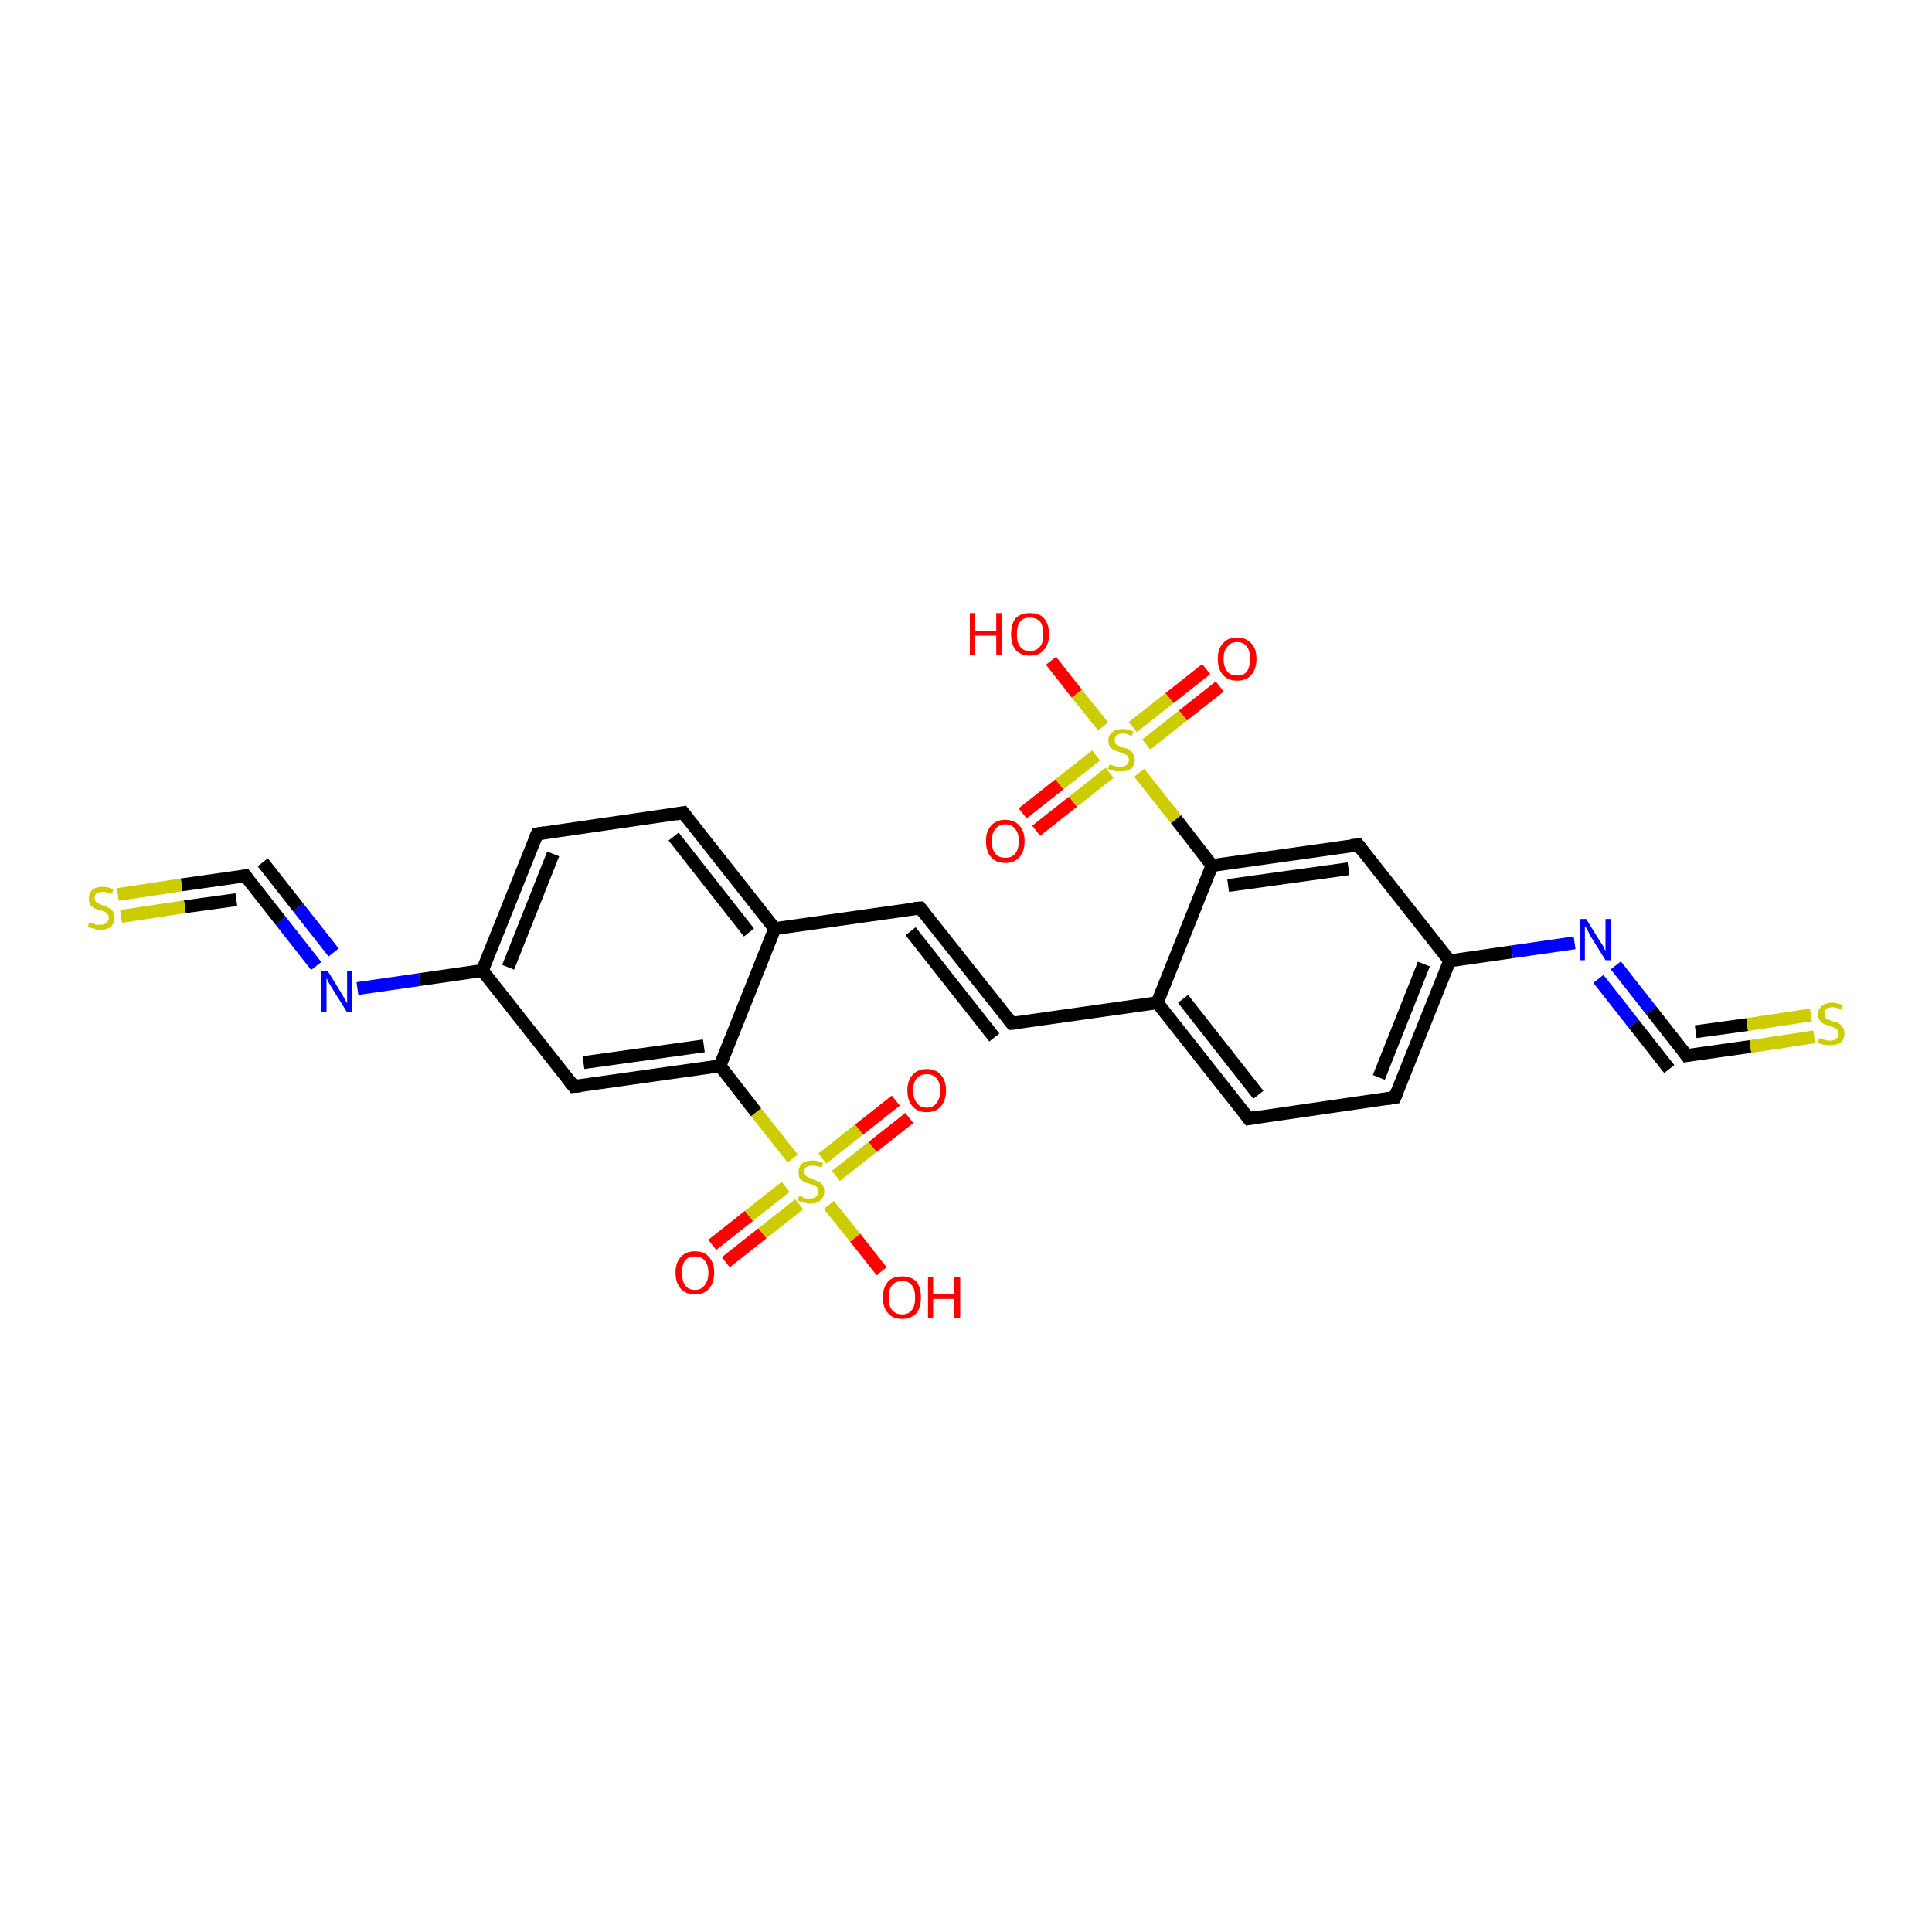 <?xml version='1.0' encoding='iso-8859-1'?>
<svg version='1.1' baseProfile='full'
              xmlns='http://www.w3.org/2000/svg'
                      xmlns:rdkit='http://www.rdkit.org/xml'
                      xmlns:xlink='http://www.w3.org/1999/xlink'
                  xml:space='preserve'
width='300px' height='300px' viewBox='0 0 300 300'>
<!-- END OF HEADER -->
<rect style='opacity:1.0;fill:#FFFFFF;stroke:none' width='300.0' height='300.0' x='0.0' y='0.0'> </rect>
<path class='bond-0 atom-0 atom-1' d='M 110.6,193.3 L 116.3,188.8' style='fill:none;fill-rule:evenodd;stroke:#FF0000;stroke-width:2.0px;stroke-linecap:butt;stroke-linejoin:miter;stroke-opacity:1' />
<path class='bond-0 atom-0 atom-1' d='M 116.3,188.8 L 122.0,184.3' style='fill:none;fill-rule:evenodd;stroke:#CCCC00;stroke-width:2.0px;stroke-linecap:butt;stroke-linejoin:miter;stroke-opacity:1' />
<path class='bond-0 atom-0 atom-1' d='M 112.7,196.0 L 118.4,191.5' style='fill:none;fill-rule:evenodd;stroke:#FF0000;stroke-width:2.0px;stroke-linecap:butt;stroke-linejoin:miter;stroke-opacity:1' />
<path class='bond-0 atom-0 atom-1' d='M 118.4,191.5 L 124.1,187.0' style='fill:none;fill-rule:evenodd;stroke:#CCCC00;stroke-width:2.0px;stroke-linecap:butt;stroke-linejoin:miter;stroke-opacity:1' />
<path class='bond-1 atom-1 atom-2' d='M 129.8,182.6 L 135.5,178.1' style='fill:none;fill-rule:evenodd;stroke:#CCCC00;stroke-width:2.0px;stroke-linecap:butt;stroke-linejoin:miter;stroke-opacity:1' />
<path class='bond-1 atom-1 atom-2' d='M 135.5,178.1 L 141.2,173.6' style='fill:none;fill-rule:evenodd;stroke:#FF0000;stroke-width:2.0px;stroke-linecap:butt;stroke-linejoin:miter;stroke-opacity:1' />
<path class='bond-1 atom-1 atom-2' d='M 127.7,179.9 L 133.4,175.4' style='fill:none;fill-rule:evenodd;stroke:#CCCC00;stroke-width:2.0px;stroke-linecap:butt;stroke-linejoin:miter;stroke-opacity:1' />
<path class='bond-1 atom-1 atom-2' d='M 133.4,175.4 L 139.1,170.9' style='fill:none;fill-rule:evenodd;stroke:#FF0000;stroke-width:2.0px;stroke-linecap:butt;stroke-linejoin:miter;stroke-opacity:1' />
<path class='bond-2 atom-1 atom-3' d='M 128.7,187.1 L 132.8,192.2' style='fill:none;fill-rule:evenodd;stroke:#CCCC00;stroke-width:2.0px;stroke-linecap:butt;stroke-linejoin:miter;stroke-opacity:1' />
<path class='bond-2 atom-1 atom-3' d='M 132.8,192.2 L 136.9,197.4' style='fill:none;fill-rule:evenodd;stroke:#FF0000;stroke-width:2.0px;stroke-linecap:butt;stroke-linejoin:miter;stroke-opacity:1' />
<path class='bond-3 atom-1 atom-4' d='M 123.1,179.9 L 117.4,172.7' style='fill:none;fill-rule:evenodd;stroke:#CCCC00;stroke-width:2.0px;stroke-linecap:butt;stroke-linejoin:miter;stroke-opacity:1' />
<path class='bond-3 atom-1 atom-4' d='M 117.4,172.7 L 111.8,165.5' style='fill:none;fill-rule:evenodd;stroke:#000000;stroke-width:2.0px;stroke-linecap:butt;stroke-linejoin:miter;stroke-opacity:1' />
<path class='bond-4 atom-4 atom-5' d='M 111.8,165.5 L 89.1,168.7' style='fill:none;fill-rule:evenodd;stroke:#000000;stroke-width:2.0px;stroke-linecap:butt;stroke-linejoin:miter;stroke-opacity:1' />
<path class='bond-4 atom-4 atom-5' d='M 109.3,162.4 L 90.6,165.0' style='fill:none;fill-rule:evenodd;stroke:#000000;stroke-width:2.0px;stroke-linecap:butt;stroke-linejoin:miter;stroke-opacity:1' />
<path class='bond-5 atom-5 atom-6' d='M 89.1,168.7 L 74.9,150.7' style='fill:none;fill-rule:evenodd;stroke:#000000;stroke-width:2.0px;stroke-linecap:butt;stroke-linejoin:miter;stroke-opacity:1' />
<path class='bond-6 atom-6 atom-7' d='M 74.9,150.7 L 65.2,152.1' style='fill:none;fill-rule:evenodd;stroke:#000000;stroke-width:2.0px;stroke-linecap:butt;stroke-linejoin:miter;stroke-opacity:1' />
<path class='bond-6 atom-6 atom-7' d='M 65.2,152.1 L 55.5,153.5' style='fill:none;fill-rule:evenodd;stroke:#0000FF;stroke-width:2.0px;stroke-linecap:butt;stroke-linejoin:miter;stroke-opacity:1' />
<path class='bond-7 atom-7 atom-8' d='M 49.1,150.0 L 43.6,143.0' style='fill:none;fill-rule:evenodd;stroke:#0000FF;stroke-width:2.0px;stroke-linecap:butt;stroke-linejoin:miter;stroke-opacity:1' />
<path class='bond-7 atom-7 atom-8' d='M 43.6,143.0 L 38.1,136.0' style='fill:none;fill-rule:evenodd;stroke:#000000;stroke-width:2.0px;stroke-linecap:butt;stroke-linejoin:miter;stroke-opacity:1' />
<path class='bond-7 atom-7 atom-8' d='M 51.8,147.9 L 46.3,140.9' style='fill:none;fill-rule:evenodd;stroke:#0000FF;stroke-width:2.0px;stroke-linecap:butt;stroke-linejoin:miter;stroke-opacity:1' />
<path class='bond-7 atom-7 atom-8' d='M 46.3,140.9 L 40.8,133.9' style='fill:none;fill-rule:evenodd;stroke:#000000;stroke-width:2.0px;stroke-linecap:butt;stroke-linejoin:miter;stroke-opacity:1' />
<path class='bond-8 atom-8 atom-9' d='M 38.1,136.0 L 28.2,137.4' style='fill:none;fill-rule:evenodd;stroke:#000000;stroke-width:2.0px;stroke-linecap:butt;stroke-linejoin:miter;stroke-opacity:1' />
<path class='bond-8 atom-8 atom-9' d='M 28.2,137.4 L 18.3,138.9' style='fill:none;fill-rule:evenodd;stroke:#CCCC00;stroke-width:2.0px;stroke-linecap:butt;stroke-linejoin:miter;stroke-opacity:1' />
<path class='bond-8 atom-8 atom-9' d='M 36.7,139.7 L 28.7,140.8' style='fill:none;fill-rule:evenodd;stroke:#000000;stroke-width:2.0px;stroke-linecap:butt;stroke-linejoin:miter;stroke-opacity:1' />
<path class='bond-8 atom-8 atom-9' d='M 28.7,140.8 L 18.8,142.3' style='fill:none;fill-rule:evenodd;stroke:#CCCC00;stroke-width:2.0px;stroke-linecap:butt;stroke-linejoin:miter;stroke-opacity:1' />
<path class='bond-9 atom-6 atom-10' d='M 74.9,150.7 L 83.4,129.5' style='fill:none;fill-rule:evenodd;stroke:#000000;stroke-width:2.0px;stroke-linecap:butt;stroke-linejoin:miter;stroke-opacity:1' />
<path class='bond-9 atom-6 atom-10' d='M 78.9,150.2 L 85.9,132.6' style='fill:none;fill-rule:evenodd;stroke:#000000;stroke-width:2.0px;stroke-linecap:butt;stroke-linejoin:miter;stroke-opacity:1' />
<path class='bond-10 atom-10 atom-11' d='M 83.4,129.5 L 106.1,126.2' style='fill:none;fill-rule:evenodd;stroke:#000000;stroke-width:2.0px;stroke-linecap:butt;stroke-linejoin:miter;stroke-opacity:1' />
<path class='bond-11 atom-11 atom-12' d='M 106.1,126.2 L 120.3,144.2' style='fill:none;fill-rule:evenodd;stroke:#000000;stroke-width:2.0px;stroke-linecap:butt;stroke-linejoin:miter;stroke-opacity:1' />
<path class='bond-11 atom-11 atom-12' d='M 104.6,129.9 L 116.3,144.8' style='fill:none;fill-rule:evenodd;stroke:#000000;stroke-width:2.0px;stroke-linecap:butt;stroke-linejoin:miter;stroke-opacity:1' />
<path class='bond-12 atom-12 atom-13' d='M 120.3,144.2 L 142.9,141.0' style='fill:none;fill-rule:evenodd;stroke:#000000;stroke-width:2.0px;stroke-linecap:butt;stroke-linejoin:miter;stroke-opacity:1' />
<path class='bond-13 atom-13 atom-14' d='M 142.9,141.0 L 157.1,158.9' style='fill:none;fill-rule:evenodd;stroke:#000000;stroke-width:2.0px;stroke-linecap:butt;stroke-linejoin:miter;stroke-opacity:1' />
<path class='bond-13 atom-13 atom-14' d='M 141.4,144.6 L 154.4,161.1' style='fill:none;fill-rule:evenodd;stroke:#000000;stroke-width:2.0px;stroke-linecap:butt;stroke-linejoin:miter;stroke-opacity:1' />
<path class='bond-14 atom-14 atom-15' d='M 157.1,158.9 L 179.7,155.7' style='fill:none;fill-rule:evenodd;stroke:#000000;stroke-width:2.0px;stroke-linecap:butt;stroke-linejoin:miter;stroke-opacity:1' />
<path class='bond-15 atom-15 atom-16' d='M 179.7,155.7 L 193.9,173.7' style='fill:none;fill-rule:evenodd;stroke:#000000;stroke-width:2.0px;stroke-linecap:butt;stroke-linejoin:miter;stroke-opacity:1' />
<path class='bond-15 atom-15 atom-16' d='M 183.7,155.1 L 195.4,170.0' style='fill:none;fill-rule:evenodd;stroke:#000000;stroke-width:2.0px;stroke-linecap:butt;stroke-linejoin:miter;stroke-opacity:1' />
<path class='bond-16 atom-16 atom-17' d='M 193.9,173.7 L 216.6,170.4' style='fill:none;fill-rule:evenodd;stroke:#000000;stroke-width:2.0px;stroke-linecap:butt;stroke-linejoin:miter;stroke-opacity:1' />
<path class='bond-17 atom-17 atom-18' d='M 216.6,170.4 L 225.1,149.2' style='fill:none;fill-rule:evenodd;stroke:#000000;stroke-width:2.0px;stroke-linecap:butt;stroke-linejoin:miter;stroke-opacity:1' />
<path class='bond-17 atom-17 atom-18' d='M 214.1,167.3 L 221.1,149.7' style='fill:none;fill-rule:evenodd;stroke:#000000;stroke-width:2.0px;stroke-linecap:butt;stroke-linejoin:miter;stroke-opacity:1' />
<path class='bond-18 atom-18 atom-19' d='M 225.1,149.2 L 234.8,147.8' style='fill:none;fill-rule:evenodd;stroke:#000000;stroke-width:2.0px;stroke-linecap:butt;stroke-linejoin:miter;stroke-opacity:1' />
<path class='bond-18 atom-18 atom-19' d='M 234.8,147.8 L 244.5,146.4' style='fill:none;fill-rule:evenodd;stroke:#0000FF;stroke-width:2.0px;stroke-linecap:butt;stroke-linejoin:miter;stroke-opacity:1' />
<path class='bond-19 atom-19 atom-20' d='M 250.9,149.9 L 256.4,156.9' style='fill:none;fill-rule:evenodd;stroke:#0000FF;stroke-width:2.0px;stroke-linecap:butt;stroke-linejoin:miter;stroke-opacity:1' />
<path class='bond-19 atom-19 atom-20' d='M 256.4,156.9 L 261.9,163.9' style='fill:none;fill-rule:evenodd;stroke:#000000;stroke-width:2.0px;stroke-linecap:butt;stroke-linejoin:miter;stroke-opacity:1' />
<path class='bond-19 atom-19 atom-20' d='M 248.2,152.0 L 253.7,159.0' style='fill:none;fill-rule:evenodd;stroke:#0000FF;stroke-width:2.0px;stroke-linecap:butt;stroke-linejoin:miter;stroke-opacity:1' />
<path class='bond-19 atom-19 atom-20' d='M 253.7,159.0 L 259.2,166.0' style='fill:none;fill-rule:evenodd;stroke:#000000;stroke-width:2.0px;stroke-linecap:butt;stroke-linejoin:miter;stroke-opacity:1' />
<path class='bond-20 atom-20 atom-21' d='M 261.9,163.9 L 271.8,162.5' style='fill:none;fill-rule:evenodd;stroke:#000000;stroke-width:2.0px;stroke-linecap:butt;stroke-linejoin:miter;stroke-opacity:1' />
<path class='bond-20 atom-20 atom-21' d='M 271.8,162.5 L 281.7,161.0' style='fill:none;fill-rule:evenodd;stroke:#CCCC00;stroke-width:2.0px;stroke-linecap:butt;stroke-linejoin:miter;stroke-opacity:1' />
<path class='bond-20 atom-20 atom-21' d='M 263.3,160.2 L 271.3,159.1' style='fill:none;fill-rule:evenodd;stroke:#000000;stroke-width:2.0px;stroke-linecap:butt;stroke-linejoin:miter;stroke-opacity:1' />
<path class='bond-20 atom-20 atom-21' d='M 271.3,159.1 L 281.2,157.6' style='fill:none;fill-rule:evenodd;stroke:#CCCC00;stroke-width:2.0px;stroke-linecap:butt;stroke-linejoin:miter;stroke-opacity:1' />
<path class='bond-21 atom-18 atom-22' d='M 225.1,149.2 L 210.9,131.2' style='fill:none;fill-rule:evenodd;stroke:#000000;stroke-width:2.0px;stroke-linecap:butt;stroke-linejoin:miter;stroke-opacity:1' />
<path class='bond-22 atom-22 atom-23' d='M 210.9,131.2 L 188.2,134.4' style='fill:none;fill-rule:evenodd;stroke:#000000;stroke-width:2.0px;stroke-linecap:butt;stroke-linejoin:miter;stroke-opacity:1' />
<path class='bond-22 atom-22 atom-23' d='M 209.4,134.9 L 190.7,137.5' style='fill:none;fill-rule:evenodd;stroke:#000000;stroke-width:2.0px;stroke-linecap:butt;stroke-linejoin:miter;stroke-opacity:1' />
<path class='bond-23 atom-23 atom-24' d='M 188.2,134.4 L 182.6,127.2' style='fill:none;fill-rule:evenodd;stroke:#000000;stroke-width:2.0px;stroke-linecap:butt;stroke-linejoin:miter;stroke-opacity:1' />
<path class='bond-23 atom-23 atom-24' d='M 182.6,127.2 L 176.9,120.0' style='fill:none;fill-rule:evenodd;stroke:#CCCC00;stroke-width:2.0px;stroke-linecap:butt;stroke-linejoin:miter;stroke-opacity:1' />
<path class='bond-24 atom-24 atom-25' d='M 178.0,115.6 L 183.7,111.1' style='fill:none;fill-rule:evenodd;stroke:#CCCC00;stroke-width:2.0px;stroke-linecap:butt;stroke-linejoin:miter;stroke-opacity:1' />
<path class='bond-24 atom-24 atom-25' d='M 183.7,111.1 L 189.4,106.6' style='fill:none;fill-rule:evenodd;stroke:#FF0000;stroke-width:2.0px;stroke-linecap:butt;stroke-linejoin:miter;stroke-opacity:1' />
<path class='bond-24 atom-24 atom-25' d='M 175.9,112.9 L 181.6,108.4' style='fill:none;fill-rule:evenodd;stroke:#CCCC00;stroke-width:2.0px;stroke-linecap:butt;stroke-linejoin:miter;stroke-opacity:1' />
<path class='bond-24 atom-24 atom-25' d='M 181.6,108.4 L 187.3,103.9' style='fill:none;fill-rule:evenodd;stroke:#FF0000;stroke-width:2.0px;stroke-linecap:butt;stroke-linejoin:miter;stroke-opacity:1' />
<path class='bond-25 atom-24 atom-26' d='M 170.2,117.3 L 164.5,121.8' style='fill:none;fill-rule:evenodd;stroke:#CCCC00;stroke-width:2.0px;stroke-linecap:butt;stroke-linejoin:miter;stroke-opacity:1' />
<path class='bond-25 atom-24 atom-26' d='M 164.5,121.8 L 158.8,126.3' style='fill:none;fill-rule:evenodd;stroke:#FF0000;stroke-width:2.0px;stroke-linecap:butt;stroke-linejoin:miter;stroke-opacity:1' />
<path class='bond-25 atom-24 atom-26' d='M 172.3,120.0 L 166.6,124.5' style='fill:none;fill-rule:evenodd;stroke:#CCCC00;stroke-width:2.0px;stroke-linecap:butt;stroke-linejoin:miter;stroke-opacity:1' />
<path class='bond-25 atom-24 atom-26' d='M 166.6,124.5 L 160.9,129.0' style='fill:none;fill-rule:evenodd;stroke:#FF0000;stroke-width:2.0px;stroke-linecap:butt;stroke-linejoin:miter;stroke-opacity:1' />
<path class='bond-26 atom-24 atom-27' d='M 171.3,112.8 L 167.2,107.7' style='fill:none;fill-rule:evenodd;stroke:#CCCC00;stroke-width:2.0px;stroke-linecap:butt;stroke-linejoin:miter;stroke-opacity:1' />
<path class='bond-26 atom-24 atom-27' d='M 167.2,107.7 L 163.2,102.6' style='fill:none;fill-rule:evenodd;stroke:#FF0000;stroke-width:2.0px;stroke-linecap:butt;stroke-linejoin:miter;stroke-opacity:1' />
<path class='bond-27 atom-12 atom-4' d='M 120.3,144.2 L 111.8,165.5' style='fill:none;fill-rule:evenodd;stroke:#000000;stroke-width:2.0px;stroke-linecap:butt;stroke-linejoin:miter;stroke-opacity:1' />
<path class='bond-28 atom-23 atom-15' d='M 188.2,134.4 L 179.7,155.7' style='fill:none;fill-rule:evenodd;stroke:#000000;stroke-width:2.0px;stroke-linecap:butt;stroke-linejoin:miter;stroke-opacity:1' />
<path d='M 90.2,168.6 L 89.1,168.7 L 88.4,167.8' style='fill:none;stroke:#000000;stroke-width:2.0px;stroke-linecap:butt;stroke-linejoin:miter;stroke-opacity:1;' />
<path d='M 38.4,136.4 L 38.1,136.0 L 37.6,136.1' style='fill:none;stroke:#000000;stroke-width:2.0px;stroke-linecap:butt;stroke-linejoin:miter;stroke-opacity:1;' />
<path d='M 83.0,130.5 L 83.4,129.5 L 84.6,129.3' style='fill:none;stroke:#000000;stroke-width:2.0px;stroke-linecap:butt;stroke-linejoin:miter;stroke-opacity:1;' />
<path d='M 105.0,126.4 L 106.1,126.2 L 106.8,127.1' style='fill:none;stroke:#000000;stroke-width:2.0px;stroke-linecap:butt;stroke-linejoin:miter;stroke-opacity:1;' />
<path d='M 141.8,141.1 L 142.9,141.0 L 143.6,141.9' style='fill:none;stroke:#000000;stroke-width:2.0px;stroke-linecap:butt;stroke-linejoin:miter;stroke-opacity:1;' />
<path d='M 156.4,158.0 L 157.1,158.9 L 158.2,158.8' style='fill:none;stroke:#000000;stroke-width:2.0px;stroke-linecap:butt;stroke-linejoin:miter;stroke-opacity:1;' />
<path d='M 193.2,172.8 L 193.9,173.7 L 195.0,173.5' style='fill:none;stroke:#000000;stroke-width:2.0px;stroke-linecap:butt;stroke-linejoin:miter;stroke-opacity:1;' />
<path d='M 215.4,170.6 L 216.6,170.4 L 217.0,169.4' style='fill:none;stroke:#000000;stroke-width:2.0px;stroke-linecap:butt;stroke-linejoin:miter;stroke-opacity:1;' />
<path d='M 261.6,163.5 L 261.9,163.9 L 262.4,163.8' style='fill:none;stroke:#000000;stroke-width:2.0px;stroke-linecap:butt;stroke-linejoin:miter;stroke-opacity:1;' />
<path d='M 211.6,132.1 L 210.9,131.2 L 209.8,131.3' style='fill:none;stroke:#000000;stroke-width:2.0px;stroke-linecap:butt;stroke-linejoin:miter;stroke-opacity:1;' />
<path class='atom-0' d='M 104.9 197.6
Q 104.9 196.1, 105.7 195.2
Q 106.5 194.3, 107.9 194.3
Q 109.4 194.3, 110.1 195.2
Q 110.9 196.1, 110.9 197.6
Q 110.9 199.2, 110.1 200.1
Q 109.3 201.0, 107.9 201.0
Q 106.5 201.0, 105.7 200.1
Q 104.9 199.2, 104.9 197.6
M 107.9 200.3
Q 108.9 200.3, 109.4 199.6
Q 110.0 198.9, 110.0 197.6
Q 110.0 196.4, 109.4 195.7
Q 108.9 195.1, 107.9 195.1
Q 106.9 195.1, 106.4 195.7
Q 105.9 196.4, 105.9 197.6
Q 105.9 198.9, 106.4 199.6
Q 106.9 200.3, 107.9 200.3
' fill='#FF0000'/>
<path class='atom-1' d='M 124.1 185.7
Q 124.2 185.7, 124.5 185.8
Q 124.8 186.0, 125.1 186.1
Q 125.4 186.1, 125.8 186.1
Q 126.4 186.1, 126.7 185.8
Q 127.1 185.5, 127.1 185.0
Q 127.1 184.7, 126.9 184.4
Q 126.7 184.2, 126.5 184.1
Q 126.2 184.0, 125.7 183.8
Q 125.1 183.7, 124.8 183.5
Q 124.5 183.3, 124.2 183.0
Q 124.0 182.6, 124.0 182.1
Q 124.0 181.2, 124.5 180.7
Q 125.1 180.2, 126.2 180.2
Q 126.9 180.2, 127.8 180.6
L 127.6 181.3
Q 126.8 181.0, 126.2 181.0
Q 125.6 181.0, 125.2 181.2
Q 124.9 181.5, 124.9 181.9
Q 124.9 182.3, 125.1 182.5
Q 125.2 182.7, 125.5 182.8
Q 125.8 182.9, 126.2 183.1
Q 126.8 183.3, 127.1 183.5
Q 127.5 183.6, 127.7 184.0
Q 128.0 184.4, 128.0 185.0
Q 128.0 185.9, 127.4 186.4
Q 126.8 186.9, 125.8 186.9
Q 125.2 186.9, 124.8 186.7
Q 124.3 186.6, 123.8 186.4
L 124.1 185.7
' fill='#CCCC00'/>
<path class='atom-2' d='M 140.9 169.3
Q 140.9 167.8, 141.7 166.9
Q 142.5 166.0, 143.9 166.0
Q 145.3 166.0, 146.1 166.9
Q 146.9 167.8, 146.9 169.3
Q 146.9 170.9, 146.1 171.8
Q 145.3 172.7, 143.9 172.7
Q 142.5 172.7, 141.7 171.8
Q 140.9 170.9, 140.9 169.3
M 143.9 172.0
Q 144.9 172.0, 145.4 171.3
Q 146.0 170.6, 146.0 169.3
Q 146.0 168.1, 145.4 167.4
Q 144.9 166.8, 143.9 166.8
Q 142.9 166.8, 142.4 167.4
Q 141.8 168.0, 141.8 169.3
Q 141.8 170.6, 142.4 171.3
Q 142.9 172.0, 143.9 172.0
' fill='#FF0000'/>
<path class='atom-3' d='M 137.1 201.5
Q 137.1 199.9, 137.9 199.0
Q 138.6 198.2, 140.1 198.2
Q 141.5 198.2, 142.3 199.0
Q 143.0 199.9, 143.0 201.5
Q 143.0 203.0, 142.3 203.9
Q 141.5 204.8, 140.1 204.8
Q 138.6 204.8, 137.9 203.9
Q 137.1 203.1, 137.1 201.5
M 140.1 204.1
Q 141.1 204.1, 141.6 203.4
Q 142.1 202.8, 142.1 201.5
Q 142.1 200.2, 141.6 199.6
Q 141.1 198.9, 140.1 198.9
Q 139.1 198.9, 138.5 199.6
Q 138.0 200.2, 138.0 201.5
Q 138.0 202.8, 138.5 203.4
Q 139.1 204.1, 140.1 204.1
' fill='#FF0000'/>
<path class='atom-3' d='M 144.1 198.3
L 144.9 198.3
L 144.9 201.0
L 148.2 201.0
L 148.2 198.3
L 149.1 198.3
L 149.1 204.7
L 148.2 204.7
L 148.2 201.7
L 144.9 201.7
L 144.9 204.7
L 144.1 204.7
L 144.1 198.3
' fill='#FF0000'/>
<path class='atom-7' d='M 50.9 150.8
L 53.0 154.2
Q 53.2 154.5, 53.5 155.1
Q 53.9 155.8, 53.9 155.8
L 53.9 150.8
L 54.7 150.8
L 54.7 157.2
L 53.9 157.2
L 51.6 153.5
Q 51.3 153.0, 51.0 152.5
Q 50.8 152.0, 50.7 151.9
L 50.7 157.2
L 49.8 157.2
L 49.8 150.8
L 50.9 150.8
' fill='#0000FF'/>
<path class='atom-9' d='M 13.9 143.2
Q 14.0 143.2, 14.3 143.3
Q 14.6 143.5, 14.9 143.6
Q 15.2 143.6, 15.6 143.6
Q 16.2 143.6, 16.5 143.3
Q 16.9 143.0, 16.9 142.5
Q 16.9 142.2, 16.7 141.9
Q 16.5 141.7, 16.3 141.6
Q 16.0 141.5, 15.5 141.3
Q 14.9 141.2, 14.6 141.0
Q 14.3 140.8, 14.0 140.5
Q 13.8 140.1, 13.8 139.6
Q 13.8 138.7, 14.3 138.2
Q 14.9 137.7, 16.0 137.7
Q 16.7 137.7, 17.6 138.1
L 17.4 138.8
Q 16.6 138.5, 16.0 138.5
Q 15.4 138.5, 15.0 138.7
Q 14.7 139.0, 14.7 139.4
Q 14.7 139.8, 14.9 140.0
Q 15.0 140.2, 15.3 140.3
Q 15.6 140.5, 16.0 140.6
Q 16.6 140.8, 16.9 141.0
Q 17.3 141.1, 17.5 141.5
Q 17.8 141.9, 17.8 142.5
Q 17.8 143.4, 17.2 143.9
Q 16.6 144.4, 15.6 144.4
Q 15.0 144.4, 14.6 144.2
Q 14.1 144.1, 13.6 143.9
L 13.9 143.2
' fill='#CCCC00'/>
<path class='atom-19' d='M 246.3 142.7
L 248.4 146.1
Q 248.6 146.4, 249.0 147.0
Q 249.3 147.7, 249.3 147.7
L 249.3 142.7
L 250.2 142.7
L 250.2 149.1
L 249.3 149.1
L 247.0 145.4
Q 246.7 144.9, 246.5 144.4
Q 246.2 143.9, 246.1 143.8
L 246.1 149.1
L 245.3 149.1
L 245.3 142.7
L 246.3 142.7
' fill='#0000FF'/>
<path class='atom-21' d='M 282.5 161.2
Q 282.5 161.2, 282.8 161.3
Q 283.1 161.4, 283.5 161.5
Q 283.8 161.6, 284.1 161.6
Q 284.7 161.6, 285.1 161.3
Q 285.5 161.0, 285.5 160.5
Q 285.5 160.1, 285.3 159.9
Q 285.1 159.7, 284.8 159.6
Q 284.6 159.4, 284.1 159.3
Q 283.5 159.1, 283.2 159.0
Q 282.8 158.8, 282.6 158.5
Q 282.3 158.1, 282.3 157.5
Q 282.3 156.7, 282.9 156.2
Q 283.5 155.7, 284.6 155.7
Q 285.3 155.7, 286.2 156.1
L 285.9 156.8
Q 285.2 156.4, 284.6 156.4
Q 283.9 156.4, 283.6 156.7
Q 283.3 157.0, 283.3 157.4
Q 283.3 157.8, 283.4 158.0
Q 283.6 158.2, 283.9 158.3
Q 284.1 158.4, 284.6 158.6
Q 285.2 158.7, 285.5 158.9
Q 285.9 159.1, 286.1 159.5
Q 286.4 159.8, 286.4 160.5
Q 286.4 161.4, 285.8 161.9
Q 285.2 162.3, 284.2 162.3
Q 283.6 162.3, 283.1 162.2
Q 282.7 162.1, 282.2 161.9
L 282.5 161.2
' fill='#CCCC00'/>
<path class='atom-24' d='M 172.3 118.7
Q 172.3 118.7, 172.6 118.8
Q 172.9 118.9, 173.3 119.0
Q 173.6 119.1, 173.9 119.1
Q 174.5 119.1, 174.9 118.8
Q 175.3 118.5, 175.3 118.0
Q 175.3 117.6, 175.1 117.4
Q 174.9 117.2, 174.6 117.1
Q 174.4 116.9, 173.9 116.8
Q 173.3 116.6, 173.0 116.5
Q 172.6 116.3, 172.4 116.0
Q 172.1 115.6, 172.1 115.0
Q 172.1 114.2, 172.7 113.7
Q 173.3 113.2, 174.4 113.2
Q 175.1 113.2, 176.0 113.6
L 175.7 114.3
Q 175.0 113.9, 174.4 113.9
Q 173.7 113.9, 173.4 114.2
Q 173.1 114.5, 173.1 114.9
Q 173.1 115.3, 173.2 115.5
Q 173.4 115.7, 173.7 115.8
Q 173.9 115.9, 174.4 116.1
Q 175.0 116.2, 175.3 116.4
Q 175.7 116.6, 175.9 117.0
Q 176.2 117.4, 176.2 118.0
Q 176.2 118.9, 175.6 119.4
Q 175.0 119.8, 174.0 119.8
Q 173.4 119.8, 173.0 119.7
Q 172.5 119.6, 172.0 119.4
L 172.3 118.7
' fill='#CCCC00'/>
<path class='atom-25' d='M 189.1 102.3
Q 189.1 100.7, 189.9 99.9
Q 190.6 99.0, 192.1 99.0
Q 193.5 99.0, 194.3 99.9
Q 195.1 100.7, 195.1 102.3
Q 195.1 103.9, 194.3 104.8
Q 193.5 105.7, 192.1 105.7
Q 190.7 105.7, 189.9 104.8
Q 189.1 103.9, 189.1 102.3
M 192.1 104.9
Q 193.1 104.9, 193.6 104.3
Q 194.1 103.6, 194.1 102.3
Q 194.1 101.0, 193.6 100.4
Q 193.1 99.7, 192.1 99.7
Q 191.1 99.7, 190.6 100.4
Q 190.0 101.0, 190.0 102.3
Q 190.0 103.6, 190.6 104.3
Q 191.1 104.9, 192.1 104.9
' fill='#FF0000'/>
<path class='atom-26' d='M 153.1 130.6
Q 153.1 129.1, 153.9 128.2
Q 154.7 127.3, 156.1 127.3
Q 157.5 127.3, 158.3 128.2
Q 159.1 129.1, 159.1 130.6
Q 159.1 132.2, 158.3 133.1
Q 157.5 134.0, 156.1 134.0
Q 154.7 134.0, 153.9 133.1
Q 153.1 132.2, 153.1 130.6
M 156.1 133.2
Q 157.1 133.2, 157.6 132.6
Q 158.2 131.9, 158.2 130.6
Q 158.2 129.3, 157.6 128.7
Q 157.1 128.0, 156.1 128.0
Q 155.1 128.0, 154.6 128.7
Q 154.0 129.3, 154.0 130.6
Q 154.0 131.9, 154.6 132.6
Q 155.1 133.2, 156.1 133.2
' fill='#FF0000'/>
<path class='atom-27' d='M 150.6 95.2
L 151.4 95.2
L 151.4 98.0
L 154.7 98.0
L 154.7 95.2
L 155.6 95.2
L 155.6 101.7
L 154.7 101.7
L 154.7 98.7
L 151.4 98.7
L 151.4 101.7
L 150.6 101.7
L 150.6 95.2
' fill='#FF0000'/>
<path class='atom-27' d='M 157.0 98.5
Q 157.0 96.9, 157.7 96.0
Q 158.5 95.2, 159.9 95.2
Q 161.4 95.2, 162.1 96.0
Q 162.9 96.9, 162.9 98.5
Q 162.9 100.0, 162.1 100.9
Q 161.4 101.8, 159.9 101.8
Q 158.5 101.8, 157.7 100.9
Q 157.0 100.0, 157.0 98.5
M 159.9 101.1
Q 160.9 101.1, 161.5 100.4
Q 162.0 99.8, 162.0 98.5
Q 162.0 97.2, 161.5 96.5
Q 160.9 95.9, 159.9 95.9
Q 158.9 95.9, 158.4 96.5
Q 157.9 97.2, 157.9 98.5
Q 157.9 99.8, 158.4 100.4
Q 158.9 101.1, 159.9 101.1
' fill='#FF0000'/>
</svg>
